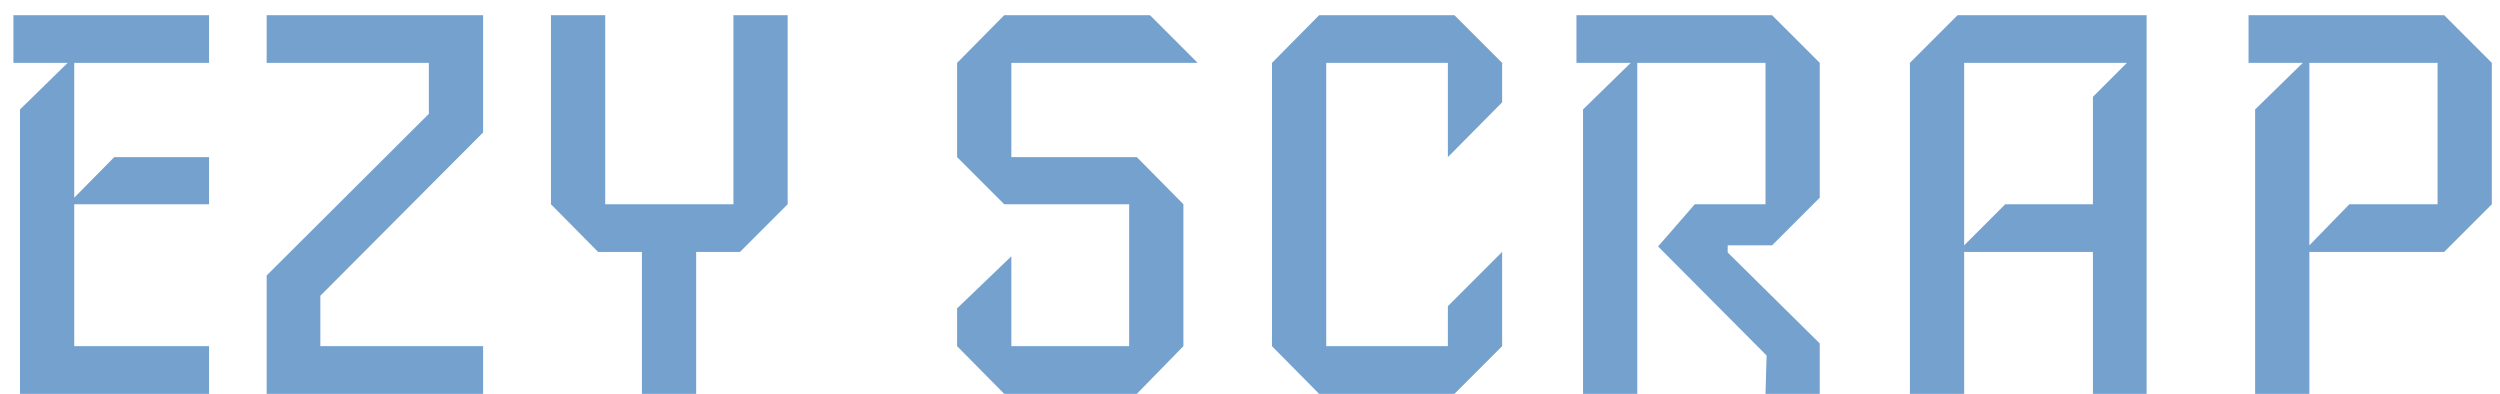 <svg width="146" height="23" viewBox="0 0 146 23" fill="none" xmlns="http://www.w3.org/2000/svg">
<path d="M12.208 23H1.168V6.392L3.952 3.672H0.784V0.888H12.208V3.672H4.336V11.544L6.672 9.176H12.208V11.928H4.336V20.216H12.208V23ZM28.213 23H15.573V16.088L25.045 6.648V3.672H15.573V0.888H28.213V7.736L18.709 17.272V20.216H28.213V23ZM46 11.928L43.216 14.712H40.656V23H37.488V14.712H34.928L32.176 11.928V0.888H35.344V11.928H42.832V0.888H46V11.928ZM69.943 3.672H59.063V9.176H66.391L69.111 11.928V20.216L66.391 23H58.647L55.895 20.216V18.008L59.063 14.968V20.216H65.943V11.928H58.647L55.895 9.176V3.672L58.647 0.888H67.159L69.943 3.672ZM87.724 20.216L84.94 23H77.036L74.284 20.216V3.672L77.036 0.888H84.94L87.724 3.672V5.976L84.556 9.176V3.672H77.452V20.216H84.556V17.88L87.724 14.712V20.216ZM106.273 23H103.105L103.169 20.76L96.833 14.392L98.977 11.928H103.105V3.672H95.617V23H92.449V6.392L95.233 3.672H92.065V0.888H103.489L106.273 3.672V11.544L103.489 14.328H100.897V14.744L106.273 20.056V23ZM125.362 23H122.226V14.712H114.706V23H111.538V3.672L114.322 0.888H125.362V23ZM124.21 3.672H114.706V14.328L117.106 11.928H122.226V5.656L124.21 3.672ZM145.523 11.928L142.739 14.712H134.867V23H131.699V6.392L134.483 3.672H131.315V0.888H142.739L145.523 3.672V11.928ZM142.355 11.928V3.672H134.867V14.328L137.203 11.928H142.355Z" fill="#74A1CE"/>
</svg>
